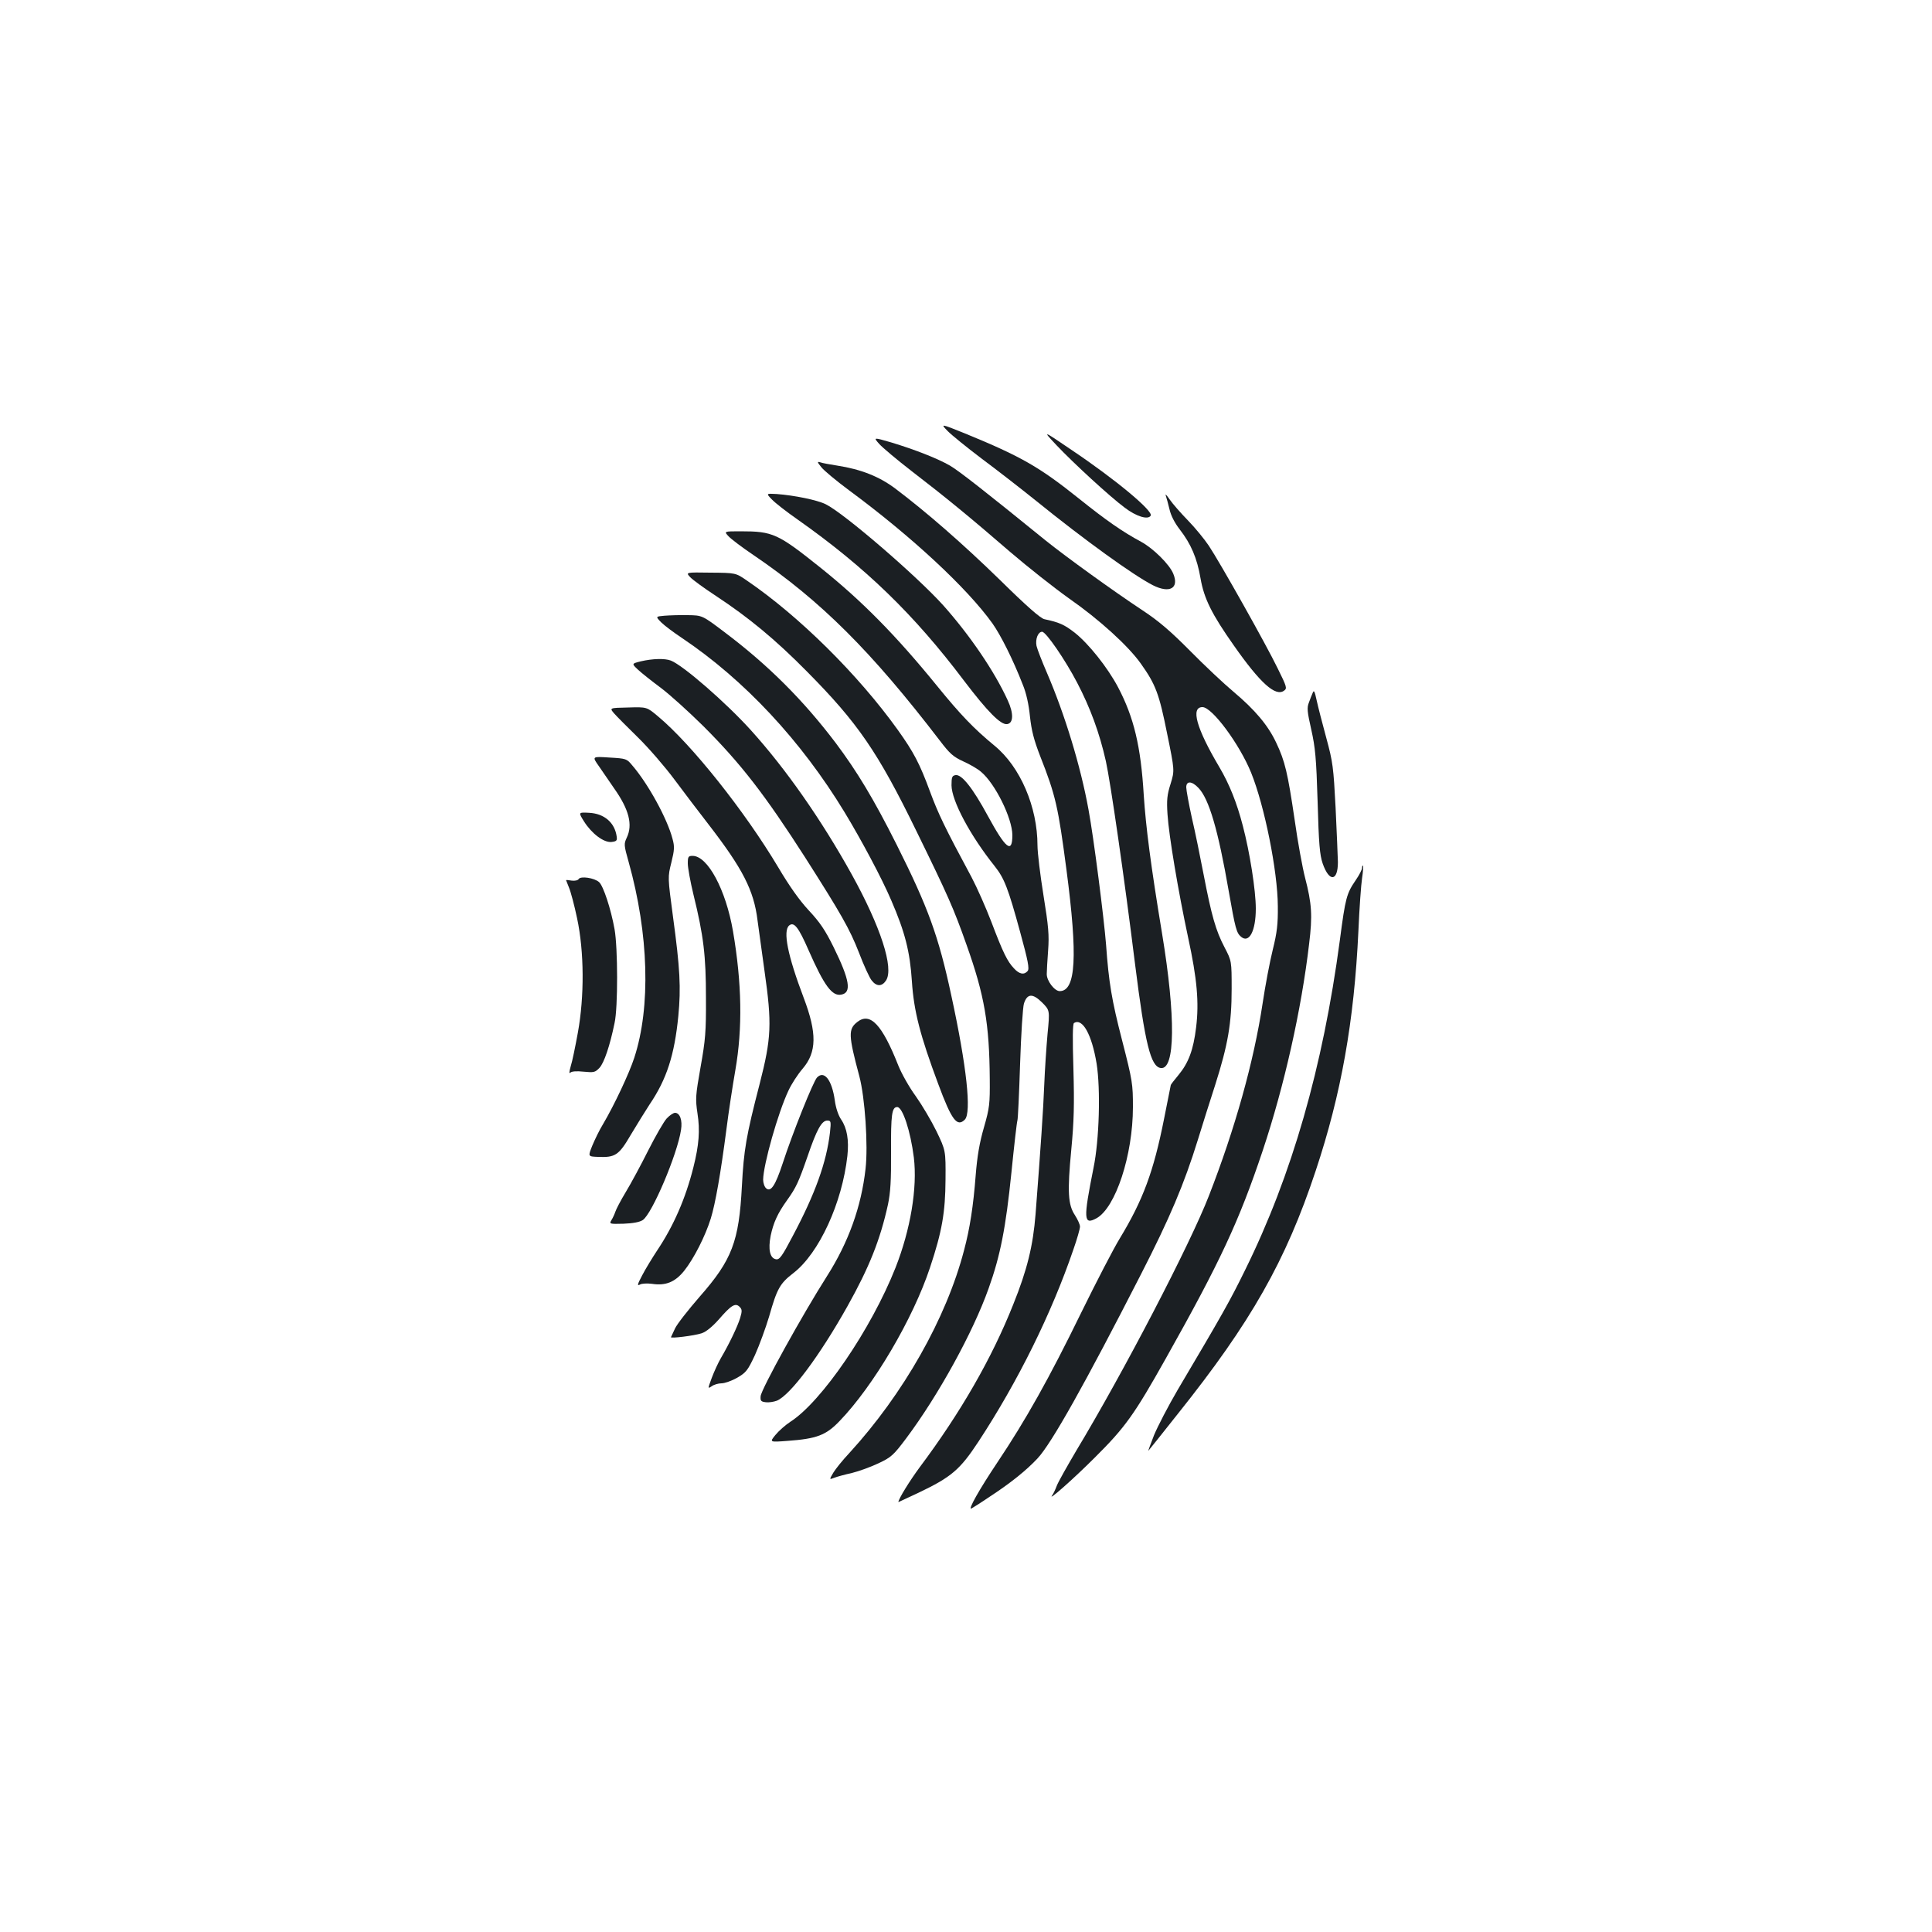 <?xml version="1.0" standalone="no"?>
<!DOCTYPE svg PUBLIC "-//W3C//DTD SVG 20010904//EN"
 "http://www.w3.org/TR/2001/REC-SVG-20010904/DTD/svg10.dtd">
<svg version="1.0" xmlns="http://www.w3.org/2000/svg"
 width="1000pt" height="1000pt" viewBox="0 0 1000 1000"
 preserveAspectRatio="xMidYMid meet">
<g transform="translate(0,1000) scale(0.1,-0.1)"
fill="#1b1f23" stroke="none">
<path d="M4906 7768 c22 -22 100 -85 174 -141 74 -55 203 -155 285 -221 247
-200 502 -384 602 -435 87 -44 137 -16 106 59 -19 48 -104 132 -167 166 -95
51 -180 110 -321 223 -205 164 -299 218 -589 337 -129 52 -129 52 -90 12z"/>
<path d="M5468 7696 c89 -94 276 -266 354 -324 59 -45 120 -64 134 -41 14 24
-183 188 -411 341 -150 102 -150 102 -77 24z"/>
<path d="M4551 7702 c17 -19 92 -82 167 -140 173 -133 304 -240 512 -420 91
-78 228 -186 304 -240 155 -108 306 -245 371 -337 77 -108 95 -157 136 -362
39 -191 39 -191 18 -260 -18 -56 -21 -84 -16 -158 7 -110 55 -396 107 -639 46
-212 57 -335 41 -464 -14 -116 -39 -183 -91 -246 -22 -26 -40 -50 -40 -52 0
-2 -16 -81 -35 -176 -54 -272 -109 -420 -229 -618 -32 -52 -122 -226 -201
-387 -164 -336 -285 -552 -433 -773 -93 -139 -154 -247 -134 -238 4 2 46 28
93 60 109 71 192 138 249 199 73 78 246 387 536 954 149 291 223 466 294 695
23 74 63 203 90 285 66 208 85 318 85 496 0 145 0 145 -37 216 -45 86 -67 163
-108 376 -17 89 -44 222 -61 294 -16 73 -29 144 -29 158 0 34 29 33 63 -3 55
-57 102 -218 157 -535 34 -194 40 -216 64 -236 42 -35 76 31 76 146 0 94 -31
291 -67 428 -31 120 -70 217 -122 305 -119 201 -149 310 -87 310 50 0 192
-192 252 -340 69 -171 137 -508 138 -690 1 -93 -4 -136 -26 -225 -15 -60 -39
-186 -53 -280 -45 -299 -143 -649 -278 -995 -96 -248 -440 -910 -687 -1320
-47 -80 -93 -161 -100 -180 -7 -19 -18 -42 -24 -50 -26 -35 109 84 220 195
159 158 205 223 369 515 281 500 378 708 501 1075 111 333 200 728 240 1070
18 146 14 207 -21 342 -13 50 -38 185 -54 300 -36 244 -50 303 -95 398 -42 90
-110 171 -222 265 -49 41 -150 136 -224 211 -101 102 -163 155 -245 209 -160
106 -396 277 -501 361 -319 259 -451 362 -497 389 -64 37 -182 83 -304 120
-93 27 -93 27 -62 -8z"/>
<path d="M4251 7582 c13 -17 78 -71 144 -120 325 -240 611 -506 742 -689 43
-61 106 -186 157 -317 18 -43 31 -103 37 -164 8 -73 20 -121 53 -206 80 -203
93 -261 136 -588 59 -449 49 -628 -35 -628 -27 0 -68 54 -67 89 0 14 3 69 7
121 6 80 2 125 -24 286 -17 105 -31 221 -31 258 0 199 -89 407 -222 516 -108
89 -176 160 -298 310 -213 262 -389 440 -601 610 -224 179 -248 190 -417 190
-85 0 -85 0 -61 -26 13 -14 71 -58 129 -97 349 -237 611 -499 965 -961 51 -67
69 -83 121 -107 34 -15 75 -39 92 -54 73 -61 161 -239 162 -327 0 -99 -34 -72
-127 99 -78 144 -135 216 -167 211 -18 -3 -21 -10 -21 -53 1 -80 96 -259 224
-419 49 -62 69 -112 132 -343 40 -146 48 -187 38 -199 -18 -21 -43 -17 -71 14
-34 36 -56 80 -117 241 -28 73 -74 177 -102 230 -140 260 -173 330 -215 443
-54 147 -85 205 -167 320 -205 286 -511 589 -781 773 -58 40 -58 40 -188 41
-129 2 -129 2 -106 -23 13 -14 72 -57 133 -97 170 -112 307 -225 470 -390 265
-267 369 -419 567 -825 166 -339 195 -405 261 -592 93 -261 118 -409 120 -694
1 -128 -1 -149 -30 -250 -23 -79 -35 -149 -43 -250 -12 -156 -30 -274 -60
-386 -92 -353 -314 -744 -594 -1050 -34 -36 -71 -82 -83 -102 -21 -36 -21 -36
5 -26 15 6 56 17 92 25 36 9 97 31 137 50 66 31 78 42 144 130 166 222 345
547 426 775 61 170 89 315 118 599 14 140 28 262 31 270 3 8 9 140 14 294 5
153 14 294 20 312 17 52 45 53 93 6 41 -41 41 -41 29 -164 -6 -68 -14 -186
-17 -263 -5 -128 -18 -320 -45 -670 -13 -163 -43 -287 -116 -468 -111 -279
-273 -560 -484 -842 -51 -69 -110 -164 -110 -180 0 0 46 21 103 48 172 82 216
120 312 266 204 311 378 663 491 994 19 54 34 107 34 118 0 11 -12 37 -26 59
-36 54 -40 120 -19 340 14 147 16 232 11 416 -5 162 -4 234 3 239 44 27 92
-59 117 -210 21 -132 14 -395 -16 -540 -53 -266 -52 -297 15 -261 99 54 189
327 189 576 0 119 -2 135 -56 345 -54 209 -69 300 -83 495 -11 139 -64 555
-91 700 -41 226 -123 493 -214 705 -26 60 -51 124 -55 142 -7 35 8 73 29 73
20 0 120 -146 181 -263 68 -130 116 -260 149 -407 24 -109 95 -599 151 -1050
52 -414 81 -531 133 -538 75 -11 78 265 7 695 -59 356 -84 552 -95 718 -15
252 -51 402 -133 558 -54 102 -152 225 -224 282 -54 42 -81 54 -157 70 -20 4
-92 67 -230 203 -193 188 -380 351 -543 474 -83 62 -177 99 -299 118 -38 6
-78 13 -88 17 -17 5 -17 2 5 -25z"/>
<path d="M3995 7415 c17 -18 76 -64 132 -103 352 -248 604 -492 864 -837 121
-159 189 -228 222 -223 33 5 34 56 3 123 -69 151 -196 337 -334 492 -138 153
-514 477 -608 523 -44 22 -162 46 -254 53 -55 3 -55 3 -25 -28z"/>
<path d="M6034 7435 c4 -11 12 -42 19 -70 7 -32 26 -70 53 -105 59 -76 90
-149 108 -254 18 -104 58 -185 173 -348 136 -194 215 -265 259 -233 17 12 15
19 -33 116 -59 122 -298 547 -356 634 -22 33 -70 92 -107 130 -38 39 -81 88
-96 110 -15 22 -24 31 -20 20z"/>
<path d="M3439 6813 c-46 -4 -46 -4 -17 -34 16 -16 64 -52 106 -80 324 -217
619 -533 844 -904 86 -142 192 -340 241 -455 71 -164 97 -265 107 -420 10
-154 43 -281 136 -530 70 -189 98 -225 138 -185 35 36 10 274 -70 642 -66 308
-120 456 -283 781 -120 239 -205 379 -315 526 -168 222 -350 404 -576 574
-115 87 -115 87 -190 88 -41 1 -96 -1 -121 -3z"/>
<path d="M3317 6577 c-48 -12 -48 -12 -15 -43 18 -17 71 -59 118 -94 47 -35
146 -125 221 -199 195 -195 319 -356 525 -677 188 -295 232 -372 280 -495 25
-66 55 -131 66 -144 25 -32 53 -32 74 0 42 64 -28 279 -178 550 -157 283 -341
546 -521 745 -128 142 -352 337 -415 361 -31 12 -95 10 -155 -4z"/>
<path d="M6795 6415 c-5 -11 -14 -34 -20 -51 -11 -27 -9 -47 12 -140 21 -94
26 -147 33 -374 6 -218 11 -275 26 -319 34 -98 79 -94 79 7 -1 31 -6 158 -12
282 -11 209 -14 235 -48 360 -20 74 -43 162 -50 195 -10 46 -14 55 -20 40z"/>
<path d="M3179 6307 c14 -16 70 -72 124 -125 55 -54 139 -151 188 -217 49 -66
129 -171 177 -233 176 -228 234 -340 253 -496 6 -44 22 -162 36 -261 39 -274
36 -347 -25 -585 -70 -270 -82 -341 -92 -530 -15 -286 -51 -381 -218 -571 -60
-69 -118 -143 -128 -165 -10 -21 -19 -41 -21 -45 -5 -8 119 7 159 20 23 8 54
33 88 71 64 74 86 88 108 66 13 -13 14 -21 3 -58 -14 -45 -56 -133 -100 -208
-14 -24 -35 -70 -47 -102 -21 -57 -21 -57 0 -43 11 8 34 15 51 15 16 0 53 13
81 29 46 27 54 37 92 118 22 49 55 139 73 199 41 145 56 171 126 225 133 103
252 363 279 606 9 82 -2 144 -32 188 -15 22 -28 61 -33 99 -15 107 -55 157
-92 119 -19 -19 -127 -288 -178 -445 -38 -115 -61 -149 -85 -129 -9 7 -16 28
-16 45 1 78 77 347 131 461 15 33 48 84 73 113 74 86 75 185 6 367 -83 219
-109 347 -75 375 25 20 48 -9 100 -128 81 -184 122 -240 170 -230 54 10 43 76
-40 245 -44 89 -71 129 -129 191 -49 53 -100 125 -158 223 -173 290 -448 636
-622 781 -58 49 -58 49 -155 46 -97 -2 -97 -2 -72 -31z m1117 -2168 c-18 -155
-76 -317 -193 -537 -54 -103 -68 -123 -86 -120 -32 5 -42 51 -28 122 14 67 36
116 85 184 47 66 59 92 106 227 47 138 73 185 102 185 19 0 20 -4 14 -61z"/>
<path d="M3100 6034 c19 -28 55 -80 79 -115 77 -109 97 -188 65 -255 -15 -32
-15 -38 10 -126 104 -372 115 -750 29 -1013 -26 -80 -103 -244 -162 -344 -18
-29 -42 -79 -55 -110 -23 -57 -23 -57 28 -59 91 -4 109 8 172 116 32 53 75
123 96 155 89 131 129 256 149 458 14 147 9 245 -28 517 -27 202 -27 202 -8
278 16 65 17 82 6 122 -27 104 -126 285 -209 381 -28 34 -31 35 -118 40 -90 6
-90 6 -54 -45z"/>
<path d="M3023 5748 c40 -63 102 -110 142 -106 26 3 30 7 27 28 -10 72 -64
119 -143 123 -56 3 -56 3 -26 -45z"/>
<path d="M3560 5531 c0 -22 13 -94 29 -160 53 -215 65 -318 65 -536 1 -176 -3
-219 -28 -359 -26 -147 -27 -164 -16 -238 14 -89 8 -165 -21 -280 -41 -163
-103 -304 -188 -431 -25 -38 -60 -95 -77 -128 -25 -47 -27 -56 -12 -48 10 6
38 7 62 4 72 -11 120 9 167 67 51 64 110 181 138 271 24 78 51 232 81 462 11
88 32 225 46 305 38 218 34 450 -12 720 -37 215 -131 390 -209 390 -22 0 -25
-4 -25 -39z"/>
<path d="M7050 5508 c0 -9 -15 -38 -33 -64 -47 -69 -53 -89 -82 -311 -88 -658
-248 -1216 -491 -1708 -78 -159 -117 -228 -349 -620 -48 -82 -103 -188 -122
-234 -18 -46 -31 -82 -29 -80 2 2 72 89 154 193 377 472 557 789 712 1256 132
397 199 773 221 1240 5 118 14 242 19 274 5 33 7 62 5 65 -3 2 -5 -3 -5 -11z"/>
<path d="M2995 5450 c-4 -7 -20 -10 -36 -8 -16 3 -29 4 -29 2 0 -1 7 -18 15
-38 9 -21 28 -92 42 -159 37 -173 38 -405 4 -592 -13 -71 -29 -150 -37 -174
-8 -29 -9 -40 -2 -33 7 7 32 9 69 5 53 -5 59 -4 82 20 24 26 54 115 78 232 18
81 17 389 0 485 -19 106 -58 224 -80 244 -24 22 -96 33 -106 16z"/>
<path d="M4437 4710 c-47 -37 -46 -68 11 -281 29 -109 46 -358 32 -479 -22
-196 -88 -380 -200 -556 -125 -196 -341 -586 -343 -621 -2 -24 2 -28 27 -31
15 -2 41 2 57 8 70 29 222 233 366 490 112 200 169 343 209 525 13 62 17 124
16 274 -1 191 4 231 32 231 28 0 69 -125 86 -261 19 -157 -17 -373 -95 -571
-126 -318 -382 -693 -544 -797 -26 -17 -61 -48 -78 -69 -30 -37 -30 -37 63
-30 151 11 199 29 269 102 176 182 381 530 469 796 62 186 79 285 80 455 1
150 1 150 -47 250 -27 55 -75 136 -107 181 -33 45 -73 116 -90 158 -84 213
-146 279 -213 226z"/>
<path d="M3451 4211 c-15 -16 -58 -91 -96 -166 -38 -76 -90 -172 -116 -215
-26 -43 -50 -89 -54 -102 -4 -12 -13 -32 -20 -43 -12 -20 -11 -21 62 -19 49 2
83 8 100 19 48 32 179 340 198 467 8 50 -6 88 -31 88 -9 0 -28 -13 -43 -29z"/>
</g>
</svg>
